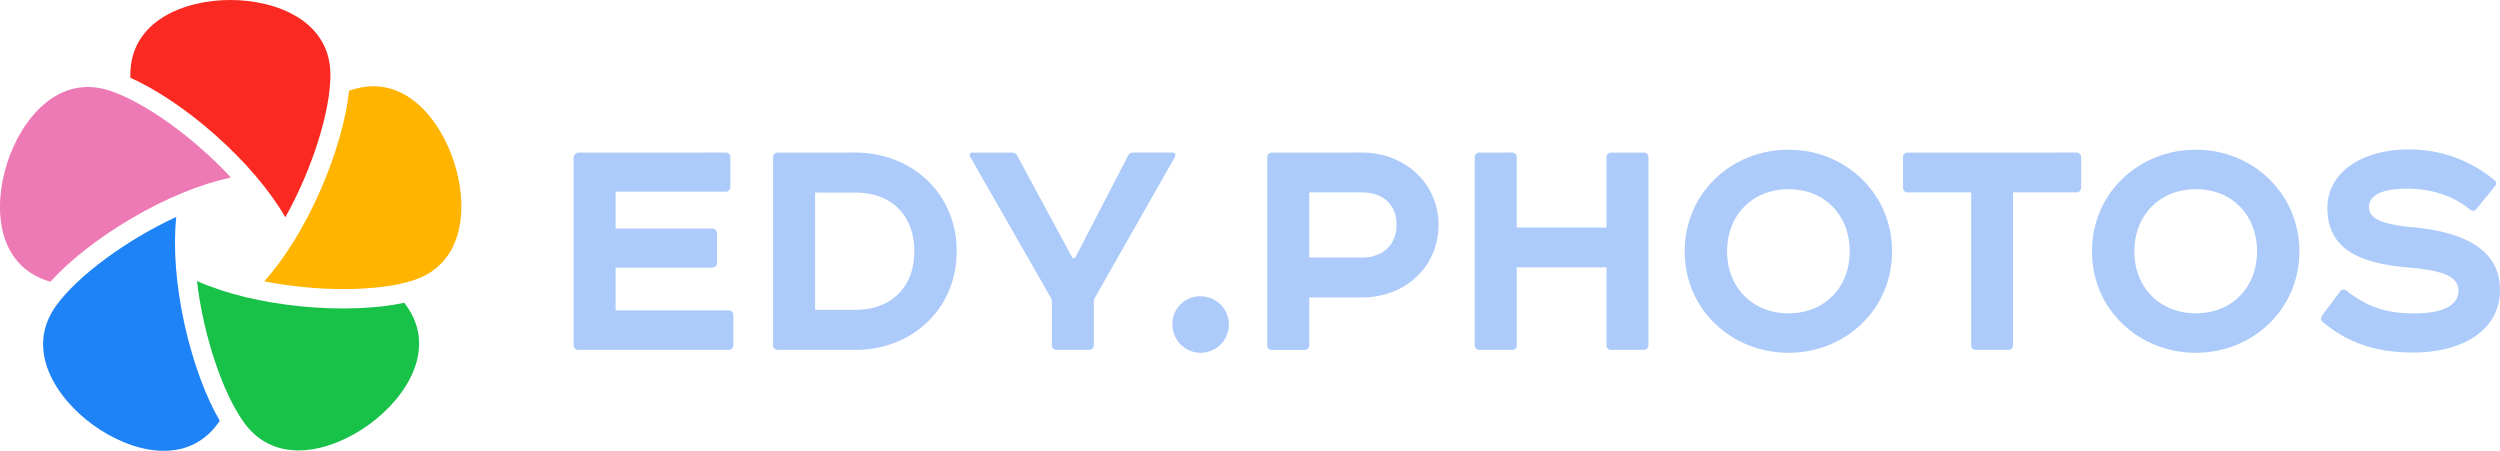<svg xmlns="http://www.w3.org/2000/svg" viewBox="0 0 731.18 131.87"><title>edyphotos_logo_1</title><path d="M62.92,39.44c8.83,7.82,15.95,16.2,20.53,24.1C91.32,49.47,96.57,32.75,96.64,22.1v-.21C96.64,6.14,80.92,0,67.38,0S38.12,6.14,38.12,21.89v.85C45.67,26.09,54.61,32.09,62.92,39.44Z" style="fill:#fa2921"/><path d="M14.73,82.41c5.52-6.14,14-12.8,23.54-18.42,10.17-6,20.34-10.16,29.27-12.08-11-11.83-25.23-22-35.34-25.35l-.2-.07C17,21.62,6.33,34.68,2.14,47.55S-1.07,77.28,13.92,82.14Z" style="fill:#ed79b5"/><path d="M132.77,47.33C128.58,34.45,117.9,21.4,102.9,26.27l-.81.26c-.86,8.21-3.79,18.58-8.22,28.75-4.71,10.82-10.48,20.18-16.57,27,15.82,3.13,33.34,3,43.49-.26l.2-.07C136,77.06,137,60.21,132.77,47.33Z" style="fill:#ffb400"/><path d="M54,95c-2.55-11.52-3.38-22.49-2.45-31.56-14.64,6.76-28.72,17.19-35,25.78l-.12.17c-9.26,12.75-.15,27,10.81,34.91s27.28,12.24,36.54-.51l.5-.69C60.13,115.95,56.41,105.83,54,95Z" style="fill:#1e83f7"/><path d="M118.25,88.56c-8.08,1.73-18.84,2.13-29.88,1.07C76.63,88.5,65.94,85.9,57.6,82.2c1.9,16,7.48,32.62,13.69,41.28l.12.17c9.26,12.75,25.58,8.47,36.54.51S128,102,118.76,89.25Z" style="fill:#18c249"/><path d="M212.13,44.62a1.34,1.34,0,0,1,1.48,1.48v8.47a1.34,1.34,0,0,1-1.48,1.48H180.05v10.8h28.16a1.34,1.34,0,0,1,1.48,1.48v8.47a1.34,1.34,0,0,1-1.48,1.48H180.05V90.79H213a1.34,1.34,0,0,1,1.48,1.48v8.58a1.34,1.34,0,0,1-1.48,1.48H169.25a1.34,1.34,0,0,1-1.48-1.48V46.11a1.51,1.51,0,0,1,1.48-1.48Z" style="fill:#accbfa"/><path d="M250.15,44.62c16.41,0,29.65,11.86,29.65,28.8,0,17.15-13.23,28.91-29.65,28.91H227.59a1.34,1.34,0,0,1-1.48-1.48V46.11a1.34,1.34,0,0,1,1.48-1.48Zm-11.75,46h11.75c10.48,0,17.26-6.56,17.26-17.15s-6.78-17.15-17.26-17.15H238.39Z" style="fill:#accbfa"/><path d="M319.92,100.85a1.34,1.34,0,0,1-1.48,1.48h-9.32a1.34,1.34,0,0,1-1.48-1.48V87.61L283.71,45.79a.76.76,0,0,1,.74-1.16H296.1a1.65,1.65,0,0,1,1.38.85l16.2,30h.74l15.46-29.86a1.5,1.5,0,0,1,1.48-1H342.9c.74,0,1.06.53.74,1.27L319.92,87.61Z" style="fill:#accbfa"/><path d="M351.16,86.66a8.26,8.26,0,1,1-8.26,8.26A8.07,8.07,0,0,1,351.16,86.66Z" style="fill:#accbfa"/><path d="M398.28,44.62c12.81,0,22.45,9.21,22.45,21.07C420.72,78,411.09,87,398.28,87H382.92v13.87a1.34,1.34,0,0,1-1.48,1.48h-9.32a1.34,1.34,0,0,1-1.48-1.48V46.11a1.34,1.34,0,0,1,1.48-1.48Zm0,30.71c6.46,0,10.17-4,10.17-9.63s-3.71-9.42-10.17-9.42H382.92V75.33Z" style="fill:#accbfa"/><path d="M442.11,44.62a1.34,1.34,0,0,1,1.48,1.48V66.54h26.26V46.11a1.34,1.34,0,0,1,1.48-1.48h9.32a1.34,1.34,0,0,1,1.48,1.48v54.74a1.34,1.34,0,0,1-1.48,1.48h-9.32a1.34,1.34,0,0,1-1.48-1.48V78.19H443.6v22.66a1.34,1.34,0,0,1-1.48,1.48H432.8a1.34,1.34,0,0,1-1.48-1.48V46.11a1.34,1.34,0,0,1,1.48-1.48Z" style="fill:#accbfa"/><path d="M523.11,43.78c16.62,0,30.28,12.81,30.28,29.75s-13.66,29.65-30.28,29.65-30.39-12.6-30.39-29.65S506.39,43.78,523.11,43.78Zm-18,29.75c0,10.48,7.41,18.11,18,18.11S541,84,541,73.53c0-10.69-7.41-18.21-17.89-18.21S505.11,62.83,505.11,73.53Z" style="fill:#accbfa"/><path d="M607.19,44.62a1.34,1.34,0,0,1,1.48,1.48v8.68a1.34,1.34,0,0,1-1.48,1.48H588.76v44.58a1.34,1.34,0,0,1-1.48,1.48H578a1.34,1.34,0,0,1-1.48-1.48V56.27H558.06a1.34,1.34,0,0,1-1.48-1.48V46.11a1.34,1.34,0,0,1,1.48-1.48Z" style="fill:#accbfa"/><path d="M642.23,43.78c16.62,0,30.28,12.81,30.28,29.75s-13.66,29.65-30.28,29.65-30.39-12.6-30.39-29.65S625.51,43.78,642.23,43.78Zm-18,29.75c0,10.48,7.41,18.11,18,18.11S660.13,84,660.13,73.53c0-10.69-7.41-18.21-17.89-18.21S624.23,62.83,624.23,73.53Z" style="fill:#accbfa"/><path d="M729.38,52.56a1.21,1.21,0,0,1,.32,1.91L724.4,61a1.39,1.39,0,0,1-2.22.11c-4.76-3.81-10.91-5.93-18.21-5.93s-11.12,2-11.12,5.29,3.18,5.08,12.81,6c14.82,1.38,25.52,6.35,25.52,18.42,0,11.54-10.8,18.21-25.31,18.21-10.59,0-18.85-2.54-26.47-8.89-.74-.53-.74-1.27-.11-2.12l5-6.67a1.31,1.31,0,0,1,2.12-.32c5.82,4.55,11.33,6.56,19.69,6.56,8.89,0,12.92-2.65,12.92-6.56,0-4.13-4-5.93-14.72-6.88-14.19-1.16-23.61-5.4-23.61-17.36,0-10.48,10.06-17.15,23.93-17.15A38.67,38.67,0,0,1,729.38,52.56Z" style="fill:#accbfa"/></svg>